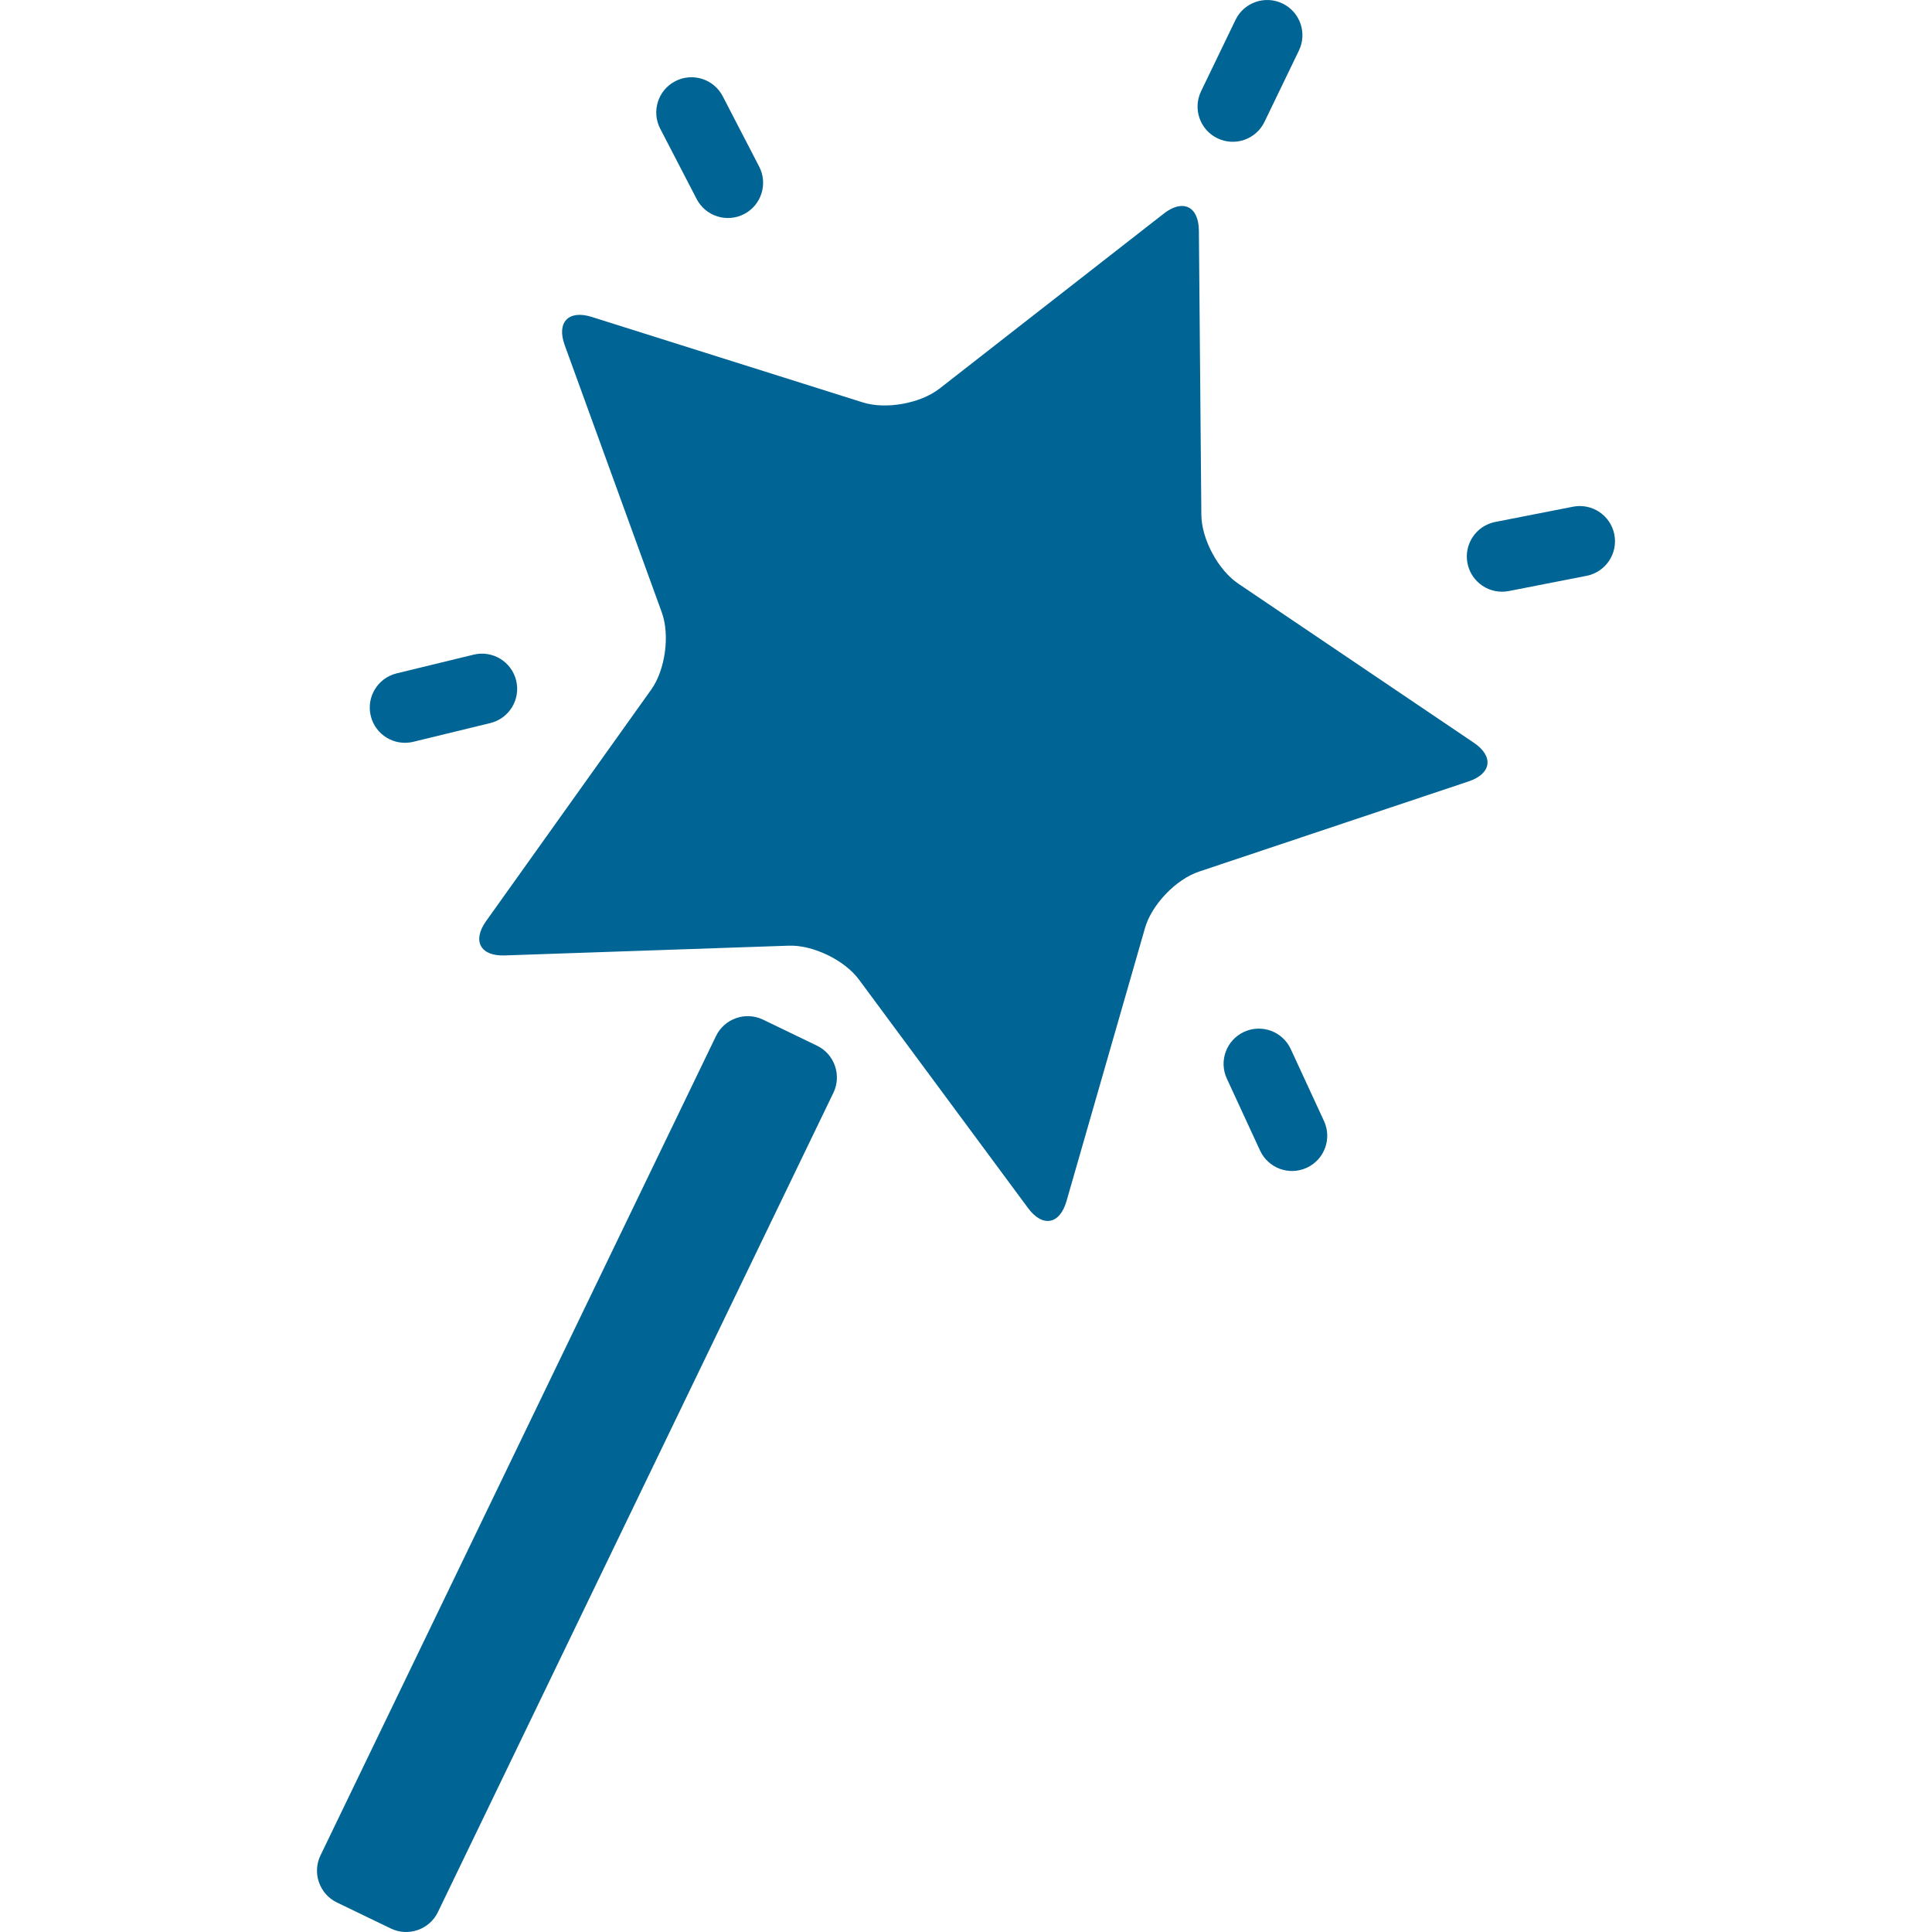 <?xml version="1.0" encoding="iso-8859-1"?>
<!-- Generator: Adobe Illustrator 16.0.0, SVG Export Plug-In . SVG Version: 6.00 Build 0)  -->
<!DOCTYPE svg PUBLIC "-//W3C//DTD SVG 1.1//EN" "http://www.w3.org/Graphics/SVG/1.1/DTD/svg11.dtd">
<svg xmlns="http://www.w3.org/2000/svg" xmlns:xlink="http://www.w3.org/1999/xlink" version="1.1" id="Capa_1" x="0px" y="0px" width="512px" height="512px" viewBox="0 0 438.94 438.94" style="enable-background:new 0 0 438.94 438.94;" xml:space="preserve">
<g>
	<g>
		<g id="Layer_5_56_">
			<g>
				<g>
					<g>
						<path d="M264.407,48.53c4.334-3.385,7.922-1.652,7.972,3.848l0.562,64.615c0.046,5.5,3.815,12.518,8.373,15.597l53.548,36.167        c4.56,3.078,4.021,7.025-1.194,8.77l-61.276,20.504c-5.218,1.744-10.729,7.498-12.246,12.783l-17.851,62.104        c-1.521,5.286-5.439,5.993-8.711,1.571l-38.438-51.942c-3.271-4.421-10.445-7.885-15.942-7.695l-64.579,2.217        c-5.498,0.188-7.381-3.322-4.188-7.799l37.523-52.607c3.194-4.478,4.27-12.371,2.393-17.541L128.29,78.39        c-1.879-5.169,0.877-8.045,6.122-6.393l61.626,19.431c5.246,1.654,13.087,0.239,17.421-3.145L264.407,48.53z" fill="#006494"/>
						<path d="M280.698,4.524c1.922-3.979,6.703-5.647,10.685-3.727l0,0c3.979,1.92,5.646,6.703,3.727,10.682l-7.827,16.211        c-1.92,3.979-6.702,5.647-10.682,3.728l0,0c-3.979-1.92-5.647-6.703-3.727-10.682L280.698,4.524z" fill="#006494"/>
					</g>
					<g>
						<path d="M93.899,168.534c-4.294,1.042-8.618-1.589-9.665-5.884l0,0c-1.042-4.293,1.59-8.62,5.882-9.664l17.492-4.253        c4.293-1.045,8.621,1.588,9.664,5.881l0,0c1.043,4.294-1.589,8.62-5.883,9.665L93.899,168.534z" fill="#006494"/>
						<path d="M149.993,29.229c-2.031-3.925-0.499-8.75,3.424-10.783l0,0c3.925-2.031,8.751-0.5,10.784,3.422l8.279,15.986        c2.03,3.922,0.499,8.75-3.423,10.781l0,0c-3.924,2.032-8.752,0.5-10.784-3.424L149.993,29.229z" fill="#006494"/>
					</g>
					<g>
						<path d="M286.278,261.398c1.854,4.011,6.604,5.76,10.618,3.907l0,0c4.01-1.854,5.763-6.606,3.908-10.616l-7.552-16.343        c-1.854-4.011-6.604-5.762-10.615-3.907l0,0c-4.011,1.854-5.761,6.605-3.908,10.616L286.278,261.398z" fill="#006494"/>
						<path d="M360.459,130.824c4.335-0.851,7.16-5.053,6.312-9.389l0,0c-0.852-4.336-5.053-7.164-9.389-6.314l-17.665,3.462        c-4.337,0.849-7.163,5.051-6.314,9.386l0,0c0.853,4.336,5.054,7.164,9.392,6.313L360.459,130.824z" fill="#006494"/>
					</g>
				</g>
				<path d="M99.487,434.422c-1.912,3.963-6.72,5.641-10.682,3.728l-12.269-5.923c-3.962-1.911-5.64-6.719-3.727-10.682      l89.863-186.162c1.913-3.963,6.721-5.641,10.683-3.728l12.27,5.922c3.961,1.912,5.64,6.72,3.727,10.683L99.487,434.422z" fill="#006494"/>
			</g>
		</g>
	</g>
</g>
<g>
</g>
<g>
</g>
<g>
</g>
<g>
</g>
<g>
</g>
<g>
</g>
<g>
</g>
<g>
</g>
<g>
</g>
<g>
</g>
<g>
</g>
<g>
</g>
<g>
</g>
<g>
</g>
<g>
</g>
</svg>
